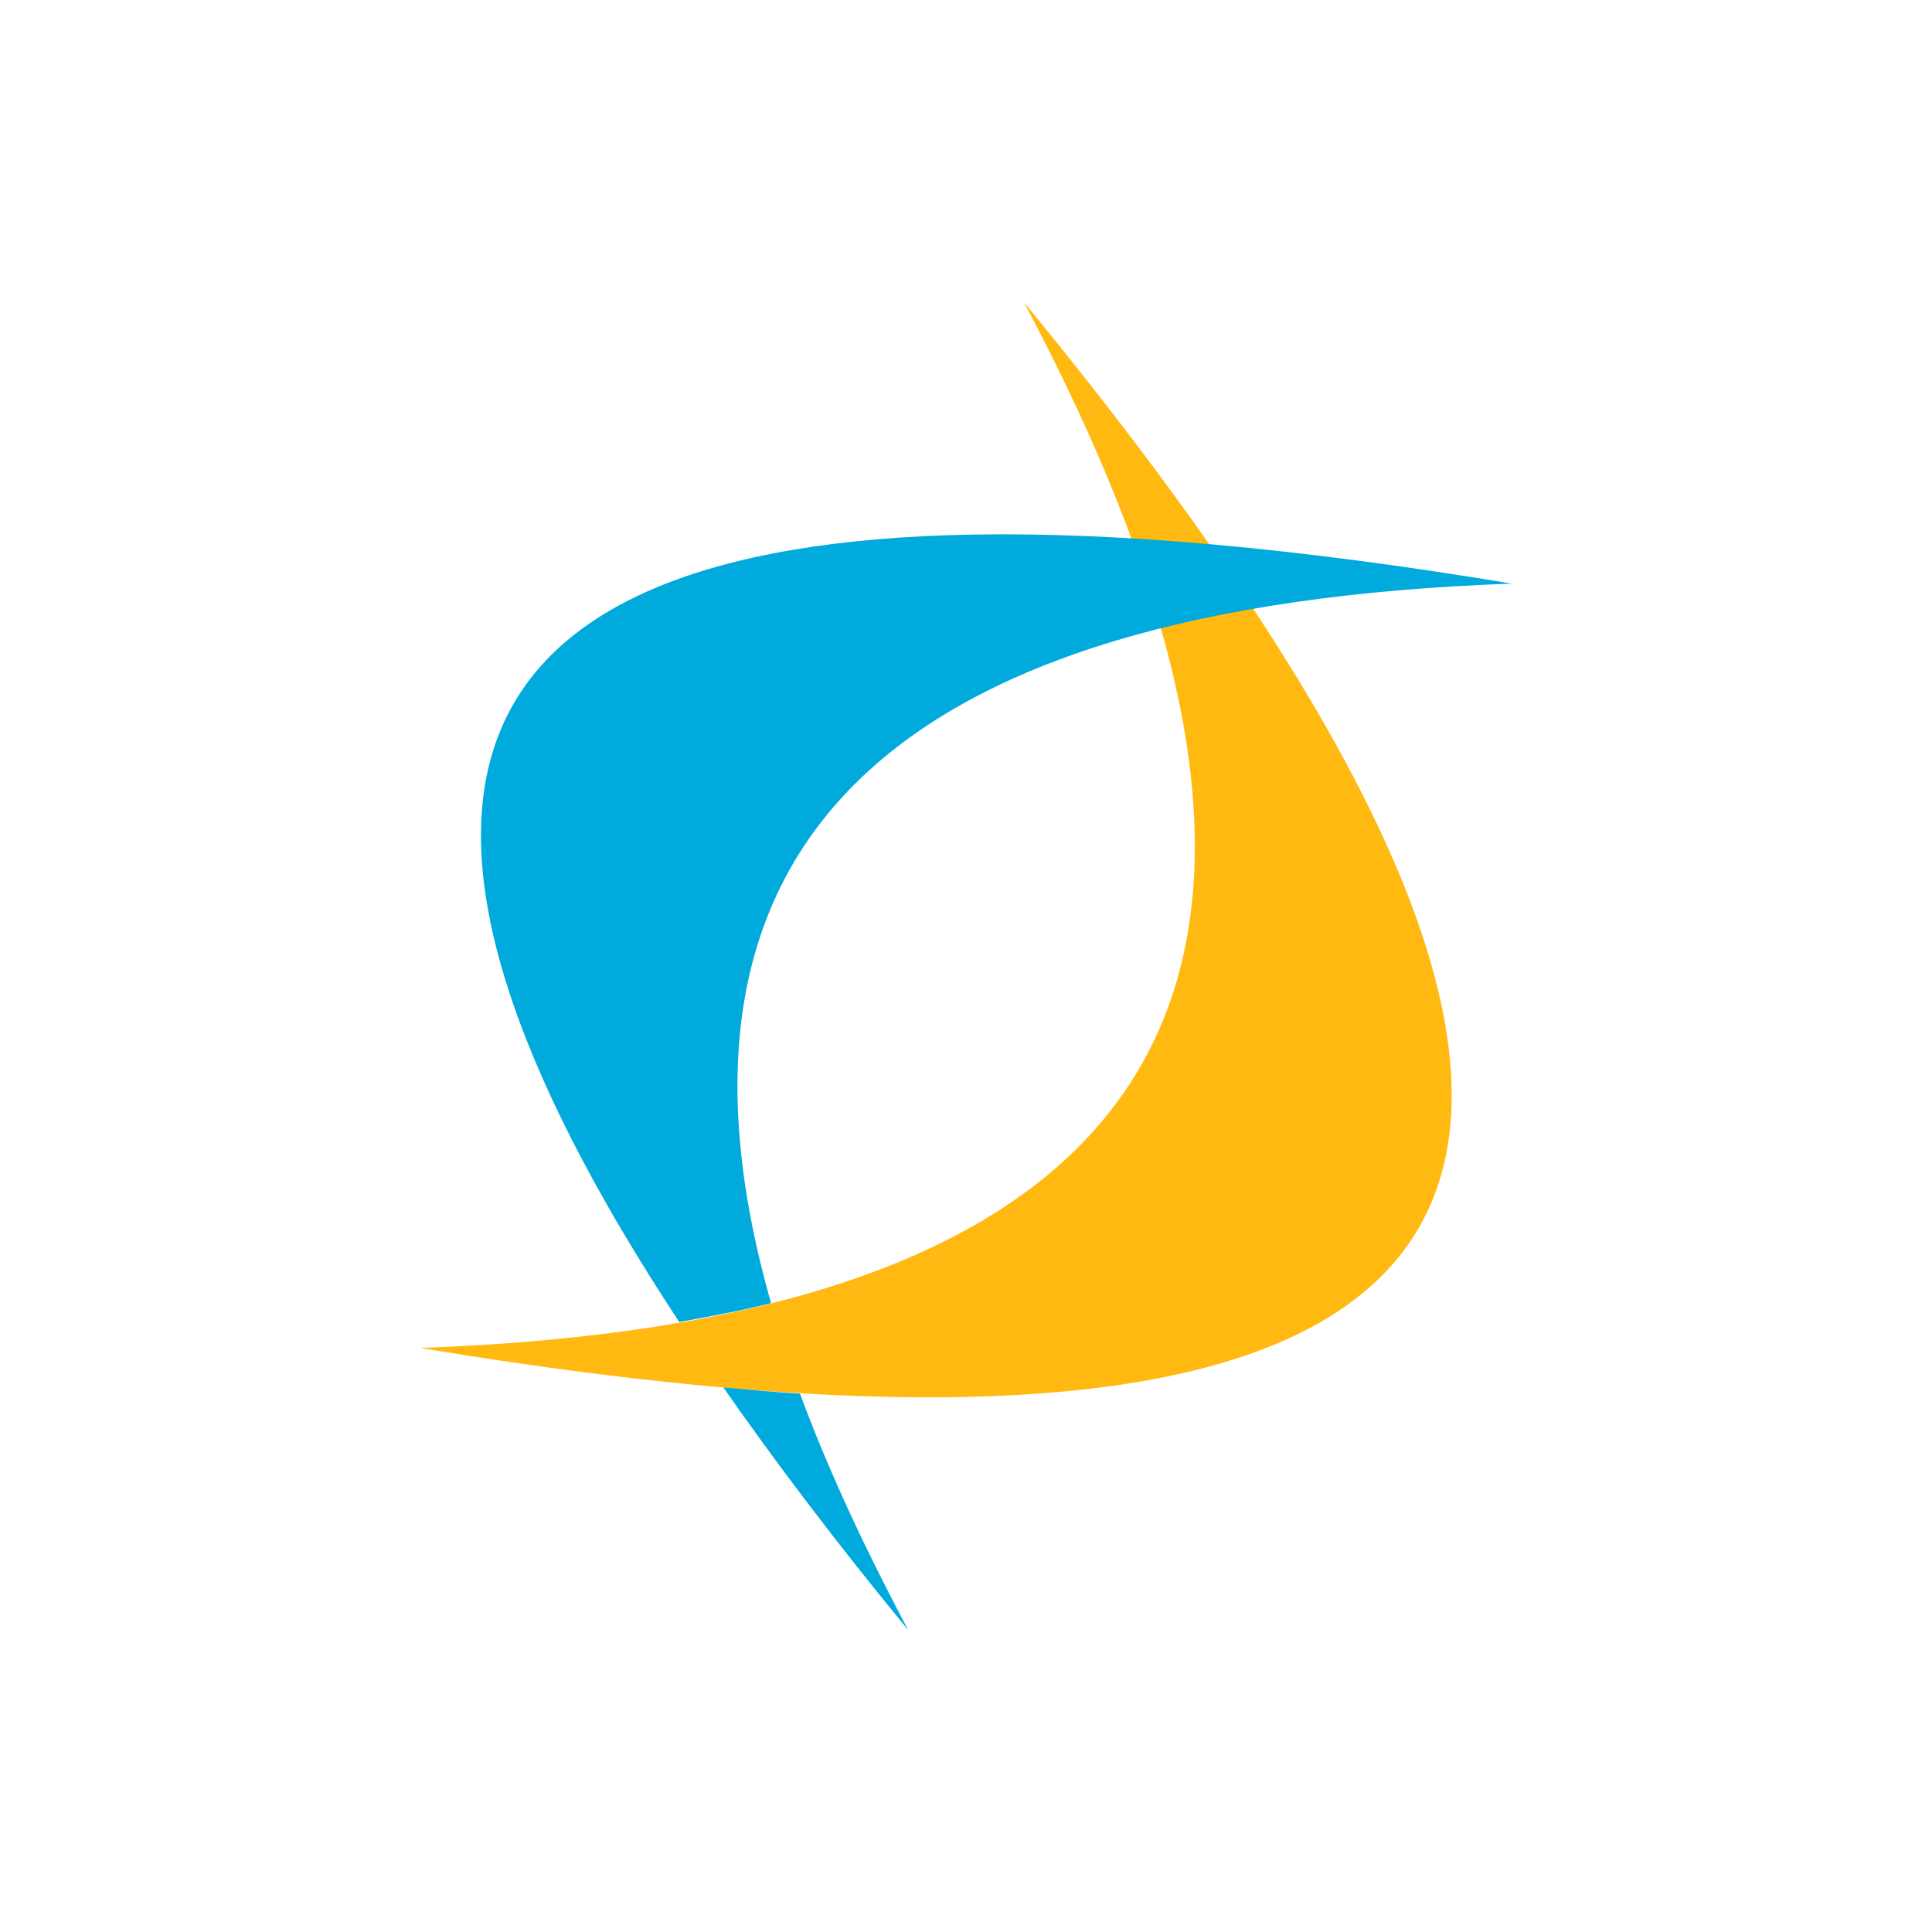 <!-- color: #950000 -->
<svg xmlns="http://www.w3.org/2000/svg" xmlns:xlink="http://www.w3.org/1999/xlink" width="48px" height="48px" viewBox="0 0 48 48" version="1.1">
<g id="surface1">
<path style=" stroke:none;fill-rule:nonzero;fill:rgb(100%,72.549%,6.667%);fill-opacity:1;" d="M 25.438 7.508 C 43.527 29.5 38.527 38.16 10.438 33.488 C 29.297 32.828 34.297 24.168 25.438 7.508 M 25.438 7.508 "/>
<path style=" stroke:none;fill-rule:nonzero;fill:rgb(0%,66.667%,86.667%);fill-opacity:1;" d="M 24.191 13.281 C 10.836 13.508 8.426 20.027 16.875 32.844 C 17.676 32.703 18.438 32.559 19.156 32.375 C 15.93 21.016 22.062 15.043 37.562 14.5 C 32.297 13.625 27.832 13.219 24.188 13.281 M 17.973 34.473 C 19.285 36.355 20.809 38.367 22.566 40.5 C 21.457 38.418 20.555 36.461 19.875 34.625 C 19.262 34.59 18.621 34.527 17.973 34.469 M 17.973 34.473 "/>
</g>
</svg>
